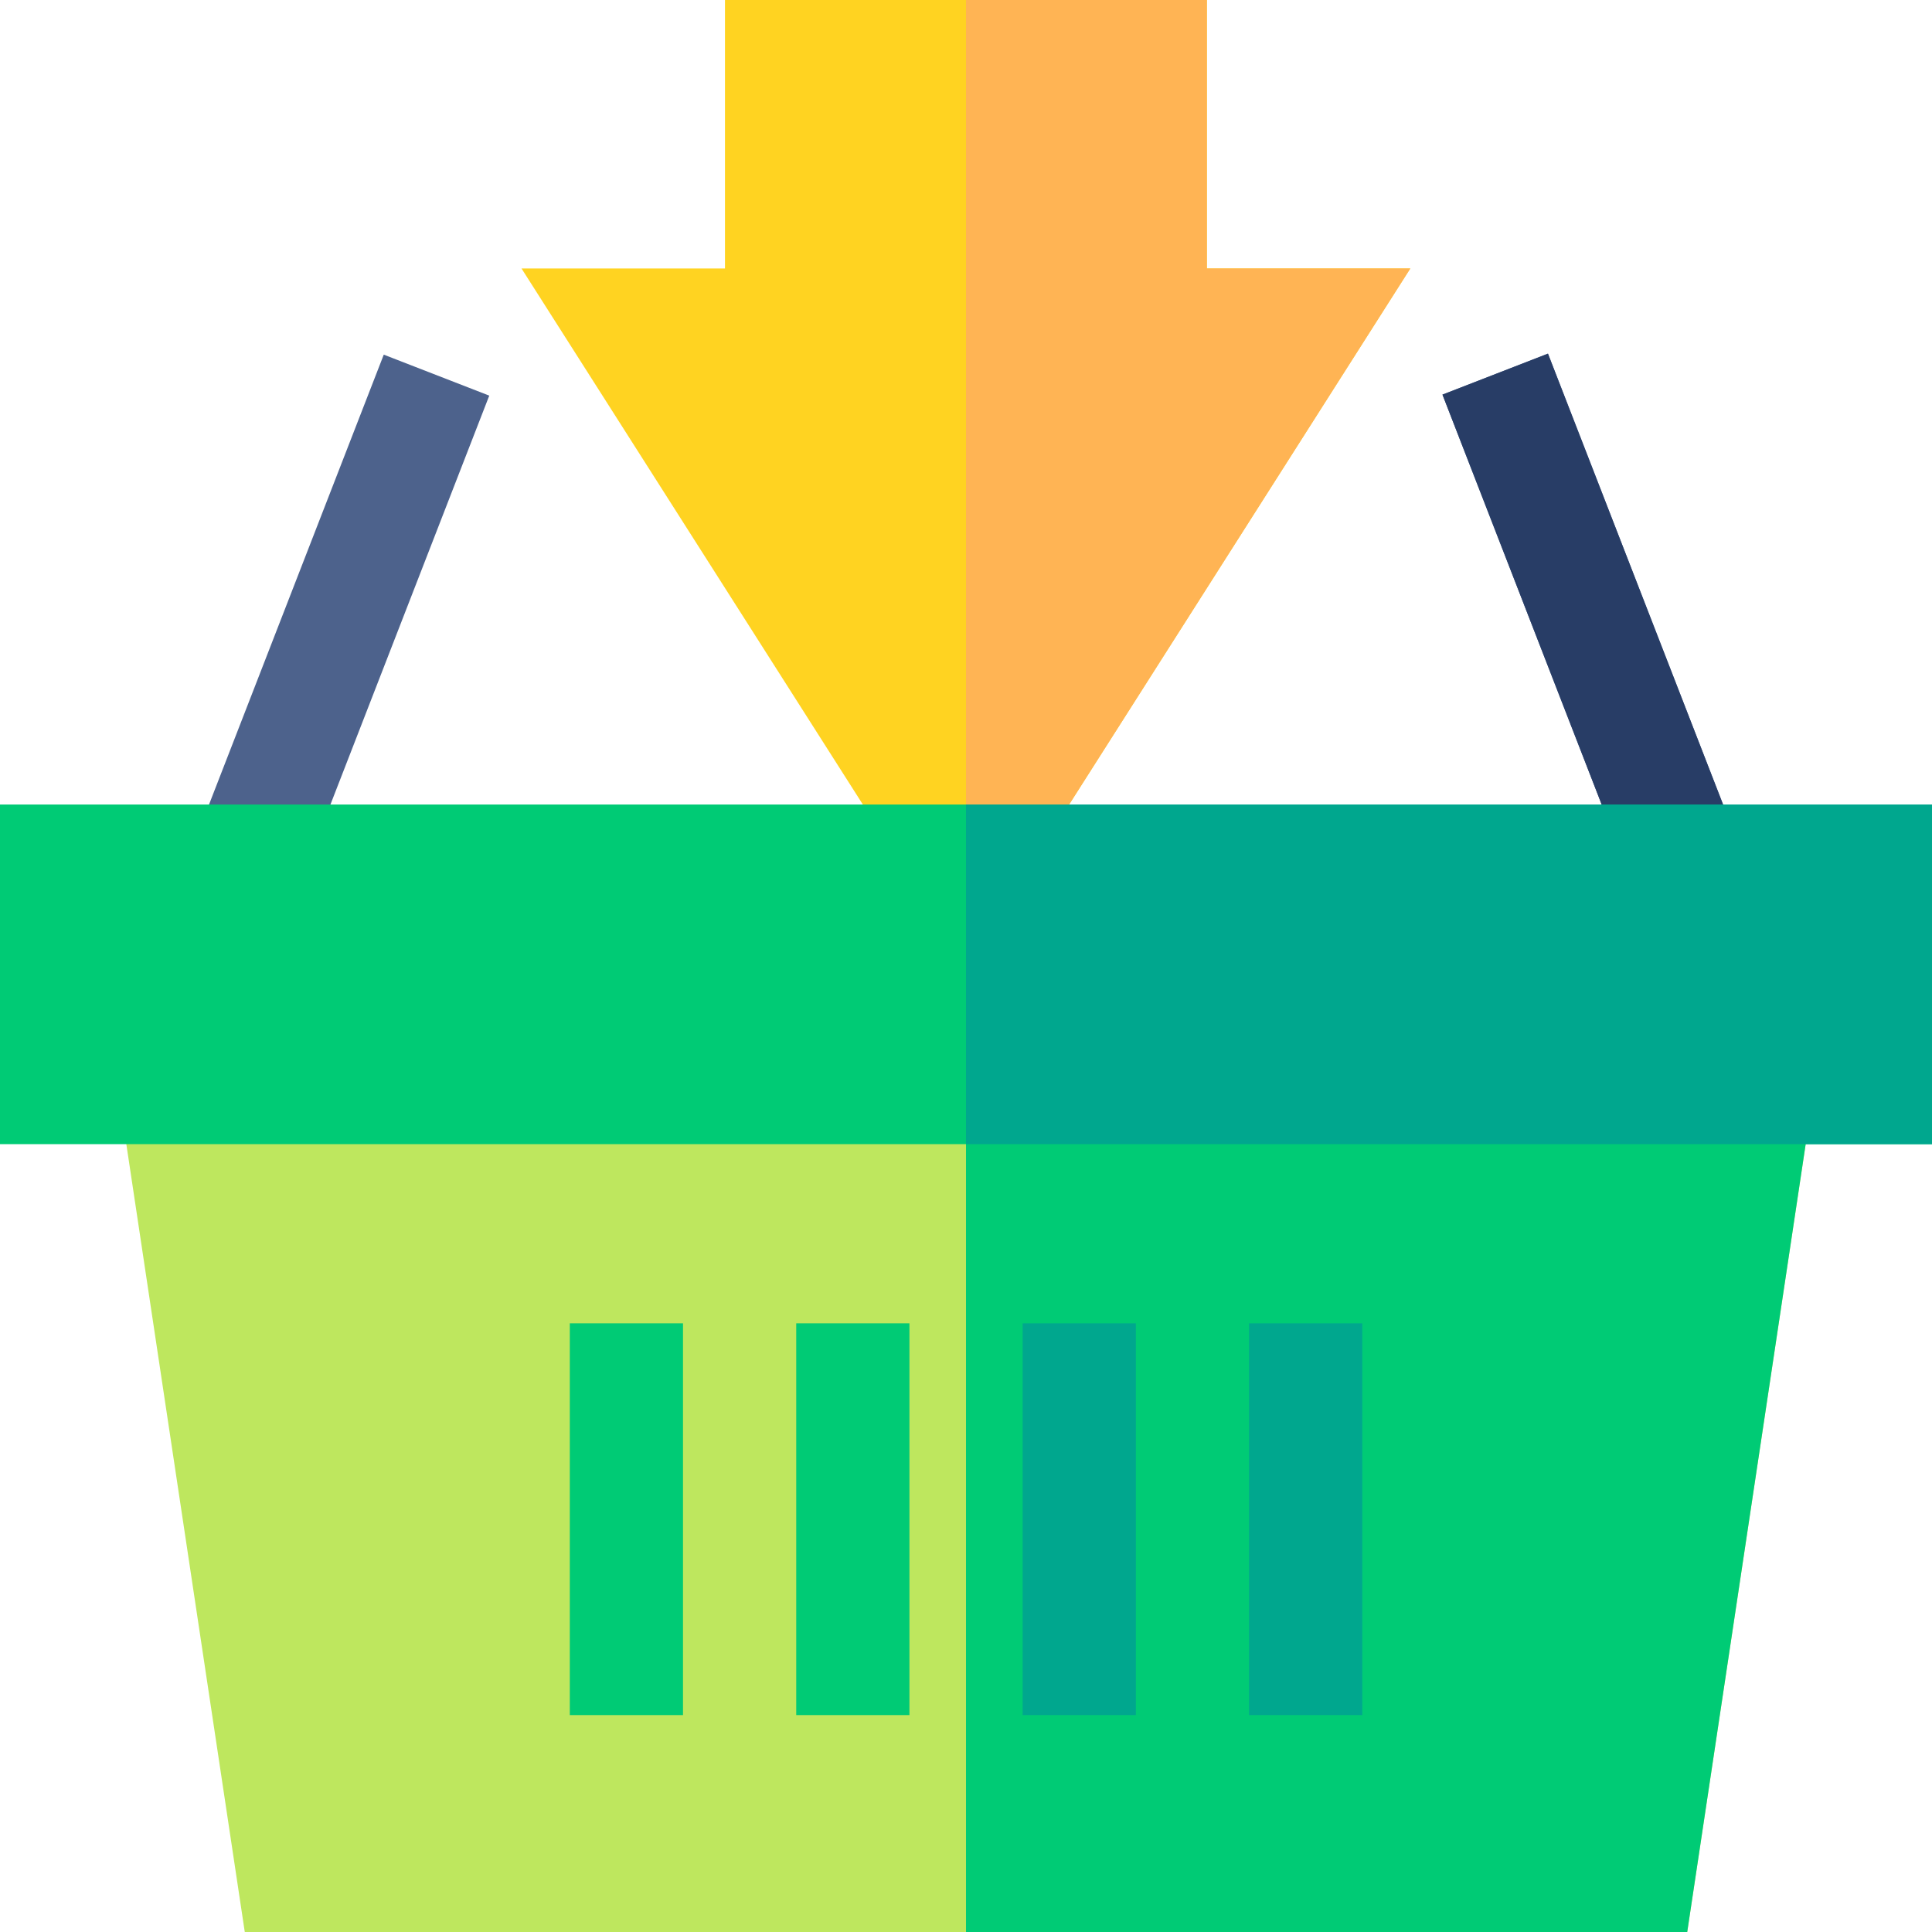 <svg id="Layer_1" enable-background="new 0 0 512 512" height="512" viewBox="0 0 512 512" width="512" xmlns="http://www.w3.org/2000/svg"><g><path d="m319.83 71.151v-71.15h-127.705v71.15h-53.919l117.796 184.986 117.74-184.986z" fill="#ffd321"/><path d="m319.83 71.151v-71.15h-63.828v256.136l117.74-184.986z" fill="#ffb454"/><g><path d="m406.345 94.633h29.999v138.253h-29.999z" fill="#4d628c" transform="matrix(.932 -.362 .362 .932 -30.704 163.477)"/></g><g><path d="m406.345 94.633h29.999v138.253h-29.999z" fill="#283d66" transform="matrix(.932 -.362 .362 .932 -30.704 163.477)"/></g><g><path d="m21.551 148.76h138.253v29.999h-138.253z" fill="#4d628c" transform="matrix(.362 -.932 .932 .362 -94.792 189.073)"/></g><path d="m28.967 273.21 35.901 238.789h382.263l35.901-238.789z" fill="#bee75e"/><path d="m483.032 273.21h-227.03v238.789h191.129z" fill="#00cb75"/><path d="m0 213.206h512v90.004h-512z" fill="#00cb75"/><path d="m256.002 213.206h255.998v90.004h-255.998z" fill="#00a78e"/><g><path d="m331.017 350.694h30v103.822h-30z" fill="#00cb75"/></g><g><path d="m271.013 350.694h30v103.822h-30z" fill="#00cb75"/></g><g><path d="m211.009 350.694h30v103.822h-30z" fill="#00cb75"/></g><g><path d="m151.005 350.694h30v103.822h-30z" fill="#00cb75"/></g><g><path d="m331.017 350.694h30v103.822h-30z" fill="#00a78e"/></g><g><path d="m271.013 350.694h30v103.822h-30z" fill="#00a78e"/></g></g></svg>